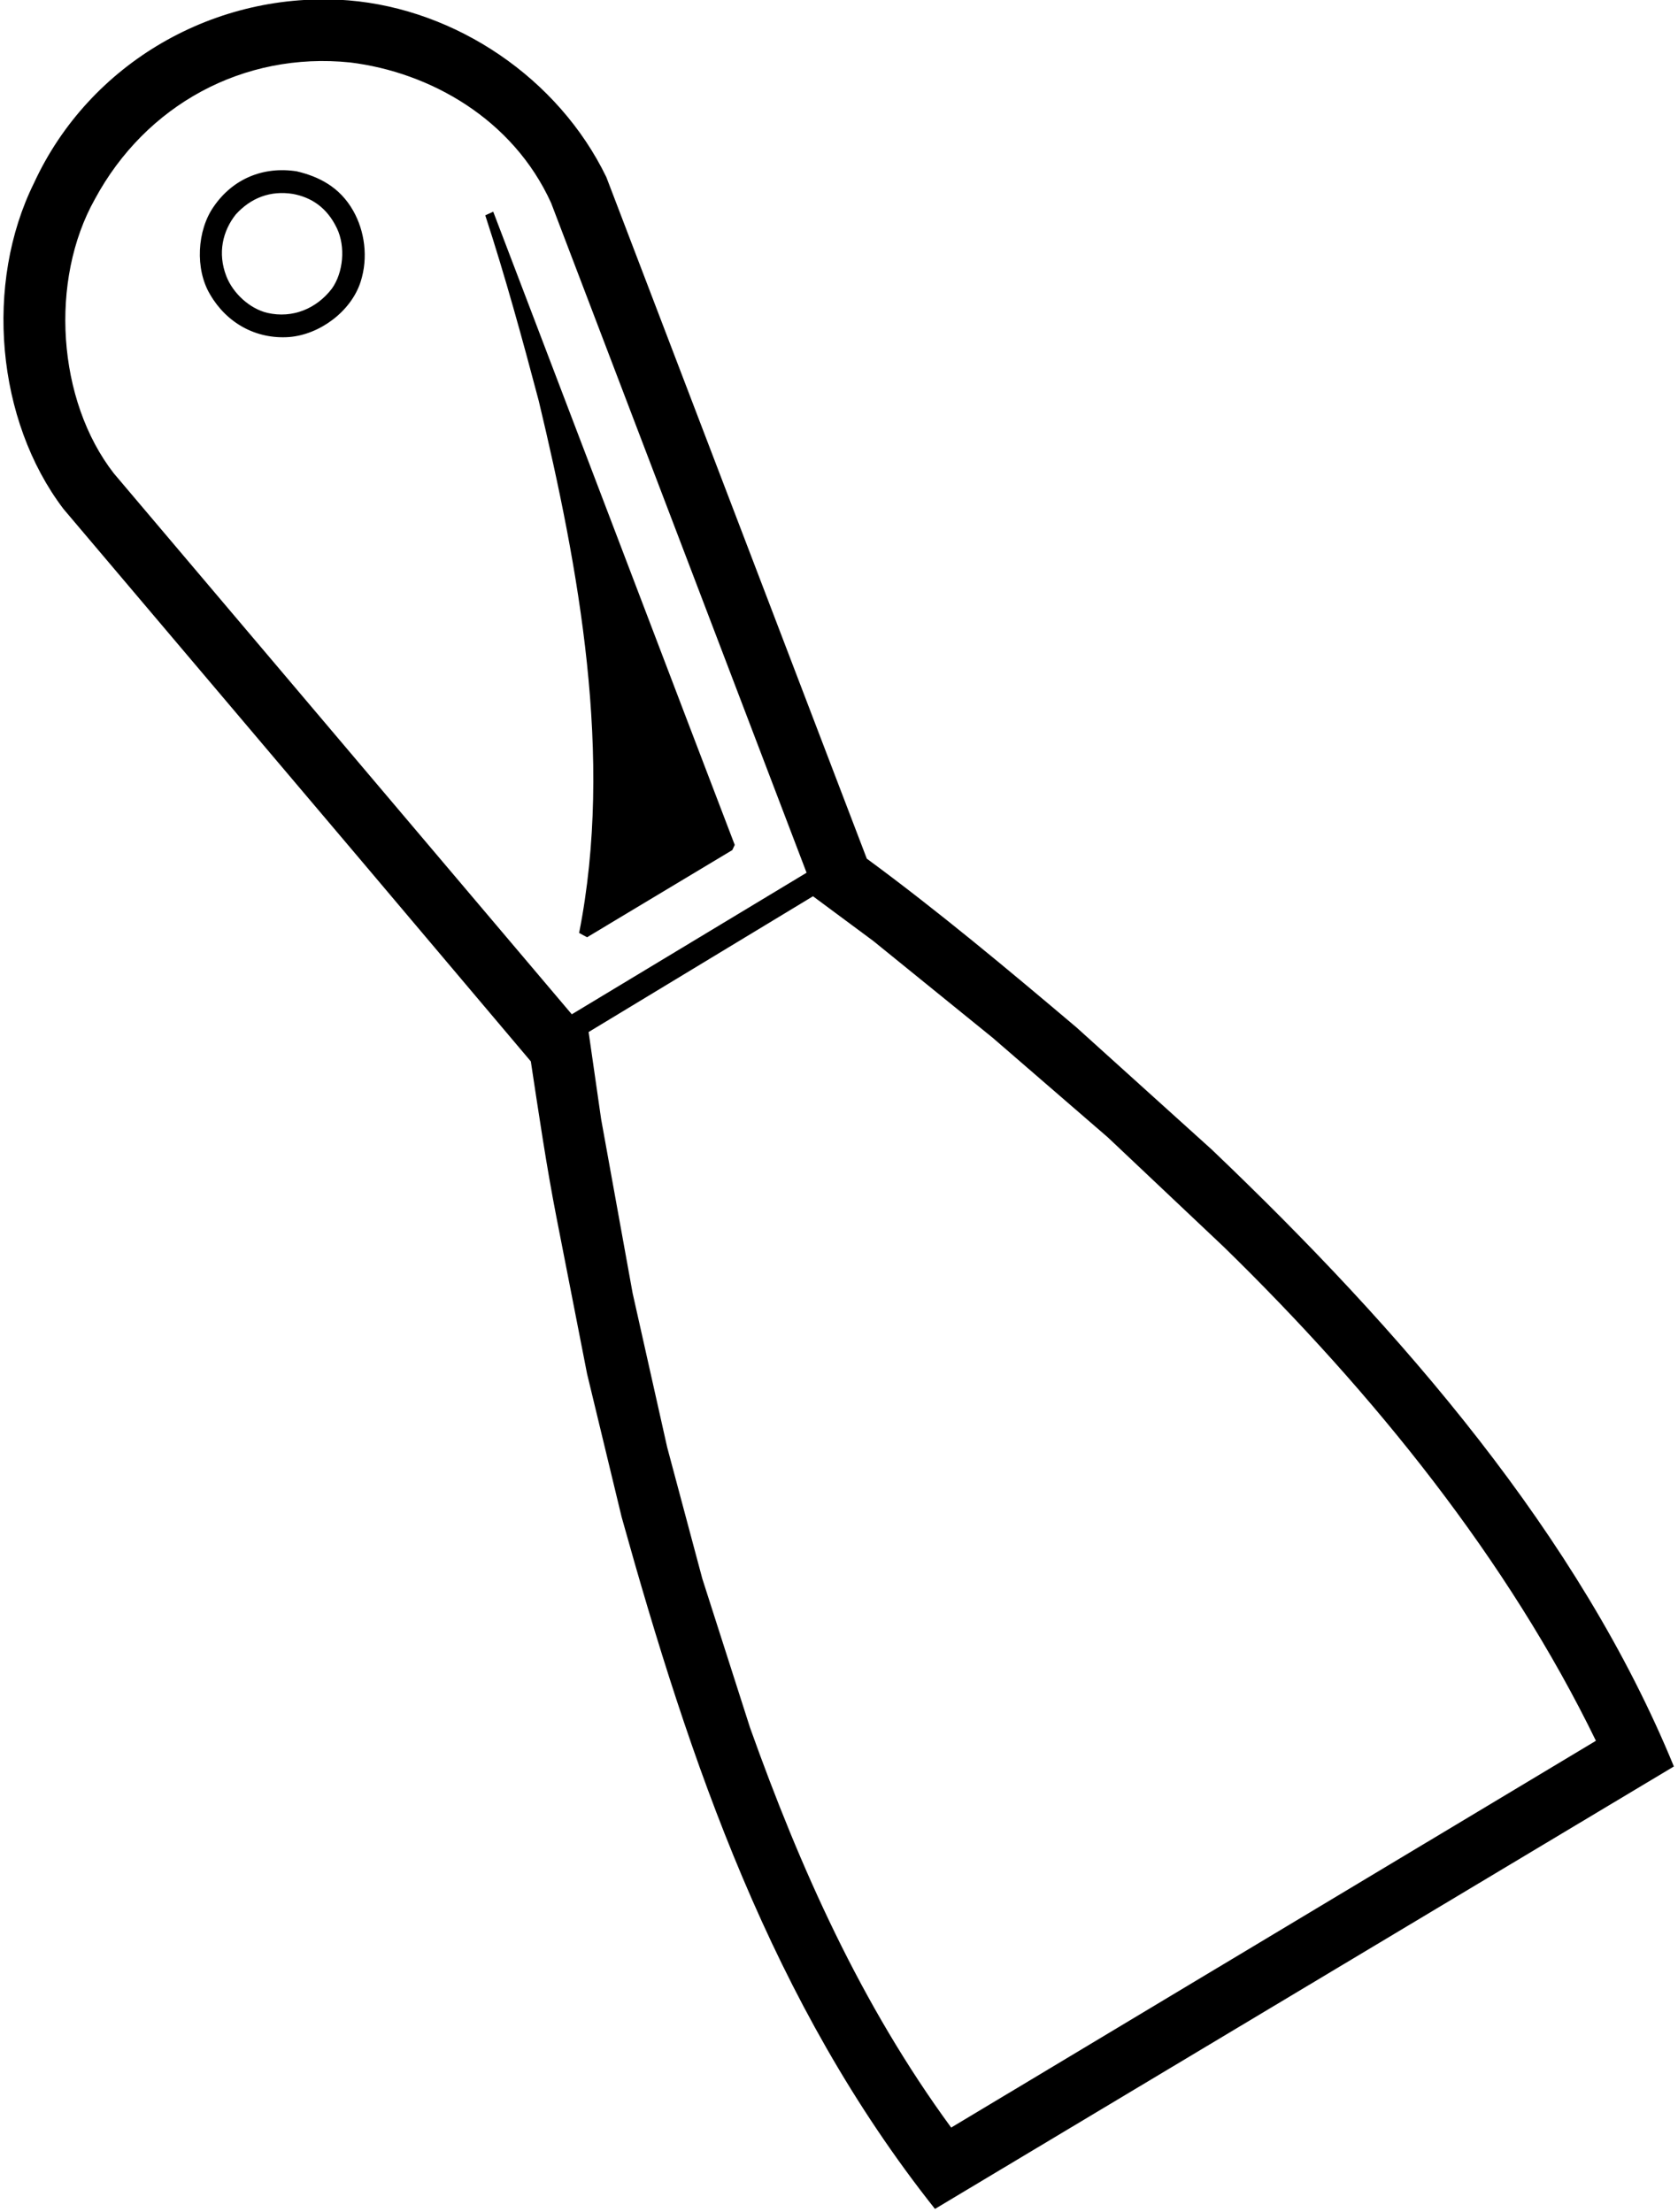 <?xml version="1.0" encoding="UTF-8"?>
<svg xmlns="http://www.w3.org/2000/svg" xmlns:xlink="http://www.w3.org/1999/xlink" width="494pt" height="651pt" viewBox="0 0 494 651" version="1.1">
<g id="surface1">
<path style=" stroke:none;fill-rule:nonzero;fill:rgb(0%,0%,0%);fill-opacity:1;" d="M 87.336 50.426 C 77.434 48.895 68.523 52.676 62.945 60.773 C 57.992 67.793 57.363 79.223 61.863 86.695 C 66.723 95.062 75.363 99.926 85.172 99.203 C 94.086 98.484 103.312 91.723 106.145 83.004 C 108.5 75.75 107.324 67.93 103.984 62.035 C 100 55 93.812 51.953 87.336 50.426 Z M 97.684 84.984 C 93.184 90.836 86.164 93.805 78.695 92.094 C 73.473 90.836 68.578 86.312 66.633 81.293 C 64 74.5 65.555 67.973 69.422 63.113 C 73.836 58.254 79.594 56.004 86.254 57.086 C 91.562 58.074 96.25 61 99.215 67.254 C 101.746 72.602 101.105 80.215 97.684 84.984 Z M 216.305 248.695 L 215.586 250.223 L 172.836 275.875 C 172.836 275.875 171.812 275.34 170.492 274.613 C 180.754 222.684 170.312 166.973 158.613 118.016 C 153.754 99.652 148.715 81.293 142.863 63.383 L 145.203 62.305 L 202.445 212.426 Z M 356.703 338.336 L 316.926 302.426 C 296.586 285.234 276.242 268.223 255.184 252.742 L 178.504 52.133 C 164.375 22.973 134.223 2.723 102.633 0.113 C 63.395 -2.945 26.312 18.562 10.023 53.844 C -4.645 83.453 -1.137 123.684 18.664 149.785 L 106.773 253.824 L 156.273 312.414 C 158.613 327.805 160.863 343.195 163.836 358.402 L 172.836 404.395 L 183.004 446.516 C 203.164 518.785 227.105 589.523 275.254 650.184 L 492.785 519.953 C 464.973 452.094 412.863 391.883 356.703 338.336 Z M 168.336 298.555 L 33.516 139.344 C 16.773 117.836 14.523 82.465 27.934 58.613 C 42.875 30.895 71.672 15.145 103.086 18.383 C 126.574 21.266 151 35 162.25 59.75 L 237.453 256.883 Z M 220.805 508.523 L 206.766 464.695 L 196.414 425.992 L 186.242 380.633 L 176.973 329.426 L 173.285 303.773 L 239.344 263.812 L 257.074 276.953 L 292.266 305.484 L 326.195 334.824 L 360.305 367.043 C 404.676 410.336 444.004 459.293 469.836 512.395 L 280.023 626.242 C 253.383 589.883 235.562 549.836 220.805 508.523 "/>
</g>
</svg>
